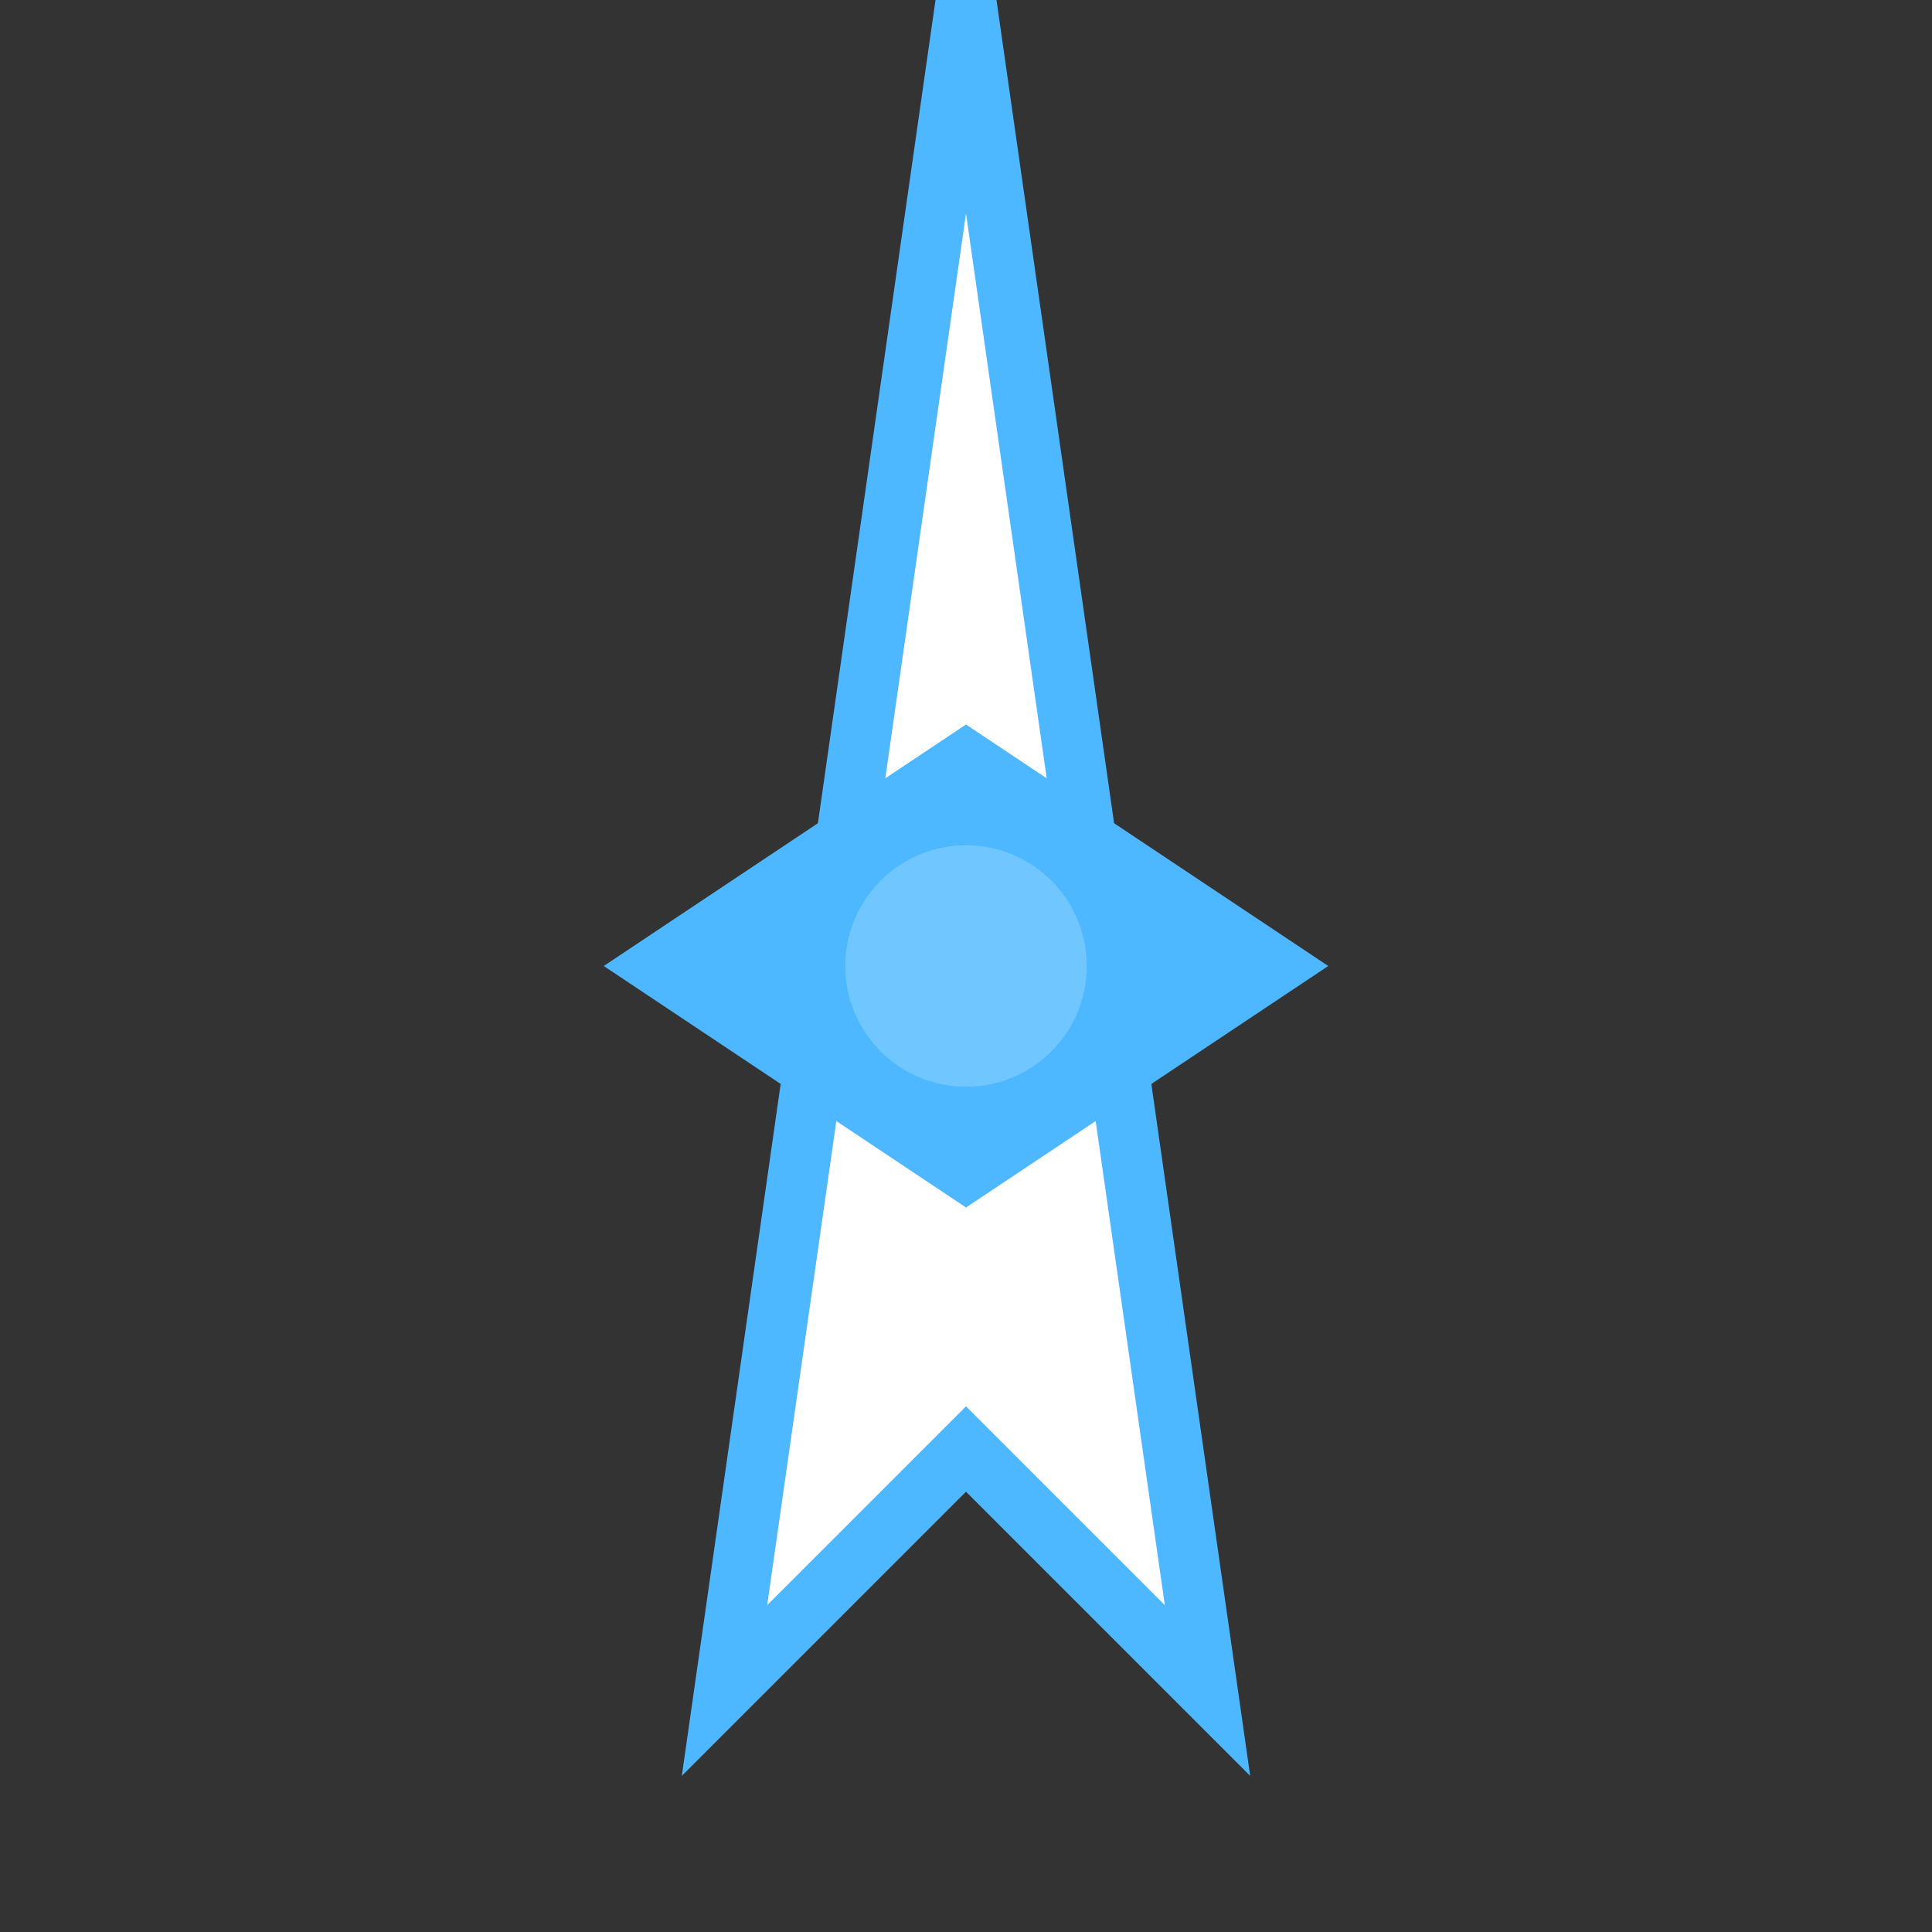 <?xml version="1.0" encoding="UTF-8"?>
<svg width="48px" height="48px" viewBox="0 0 48 48" version="1.1" xmlns="http://www.w3.org/2000/svg">
    <rect x="0" y="0" width="48" height="48" fill="#333333" stroke="none"/>
    <g stroke="none" fill="none">
        <path d="M24,0 L30,42 L24,36 L18,42 L24,0 Z" fill="#FFFFFF" stroke="#4db8ff" stroke-width="1.5"></path>
        <path d="M15,24 L24,30 L33,24 L24,18 L15,24 Z" fill="#4db8ff"></path>
        <circle cx="24" cy="24" r="3" fill="#80ccff" opacity="0.7"></circle>
    </g>
</svg> 